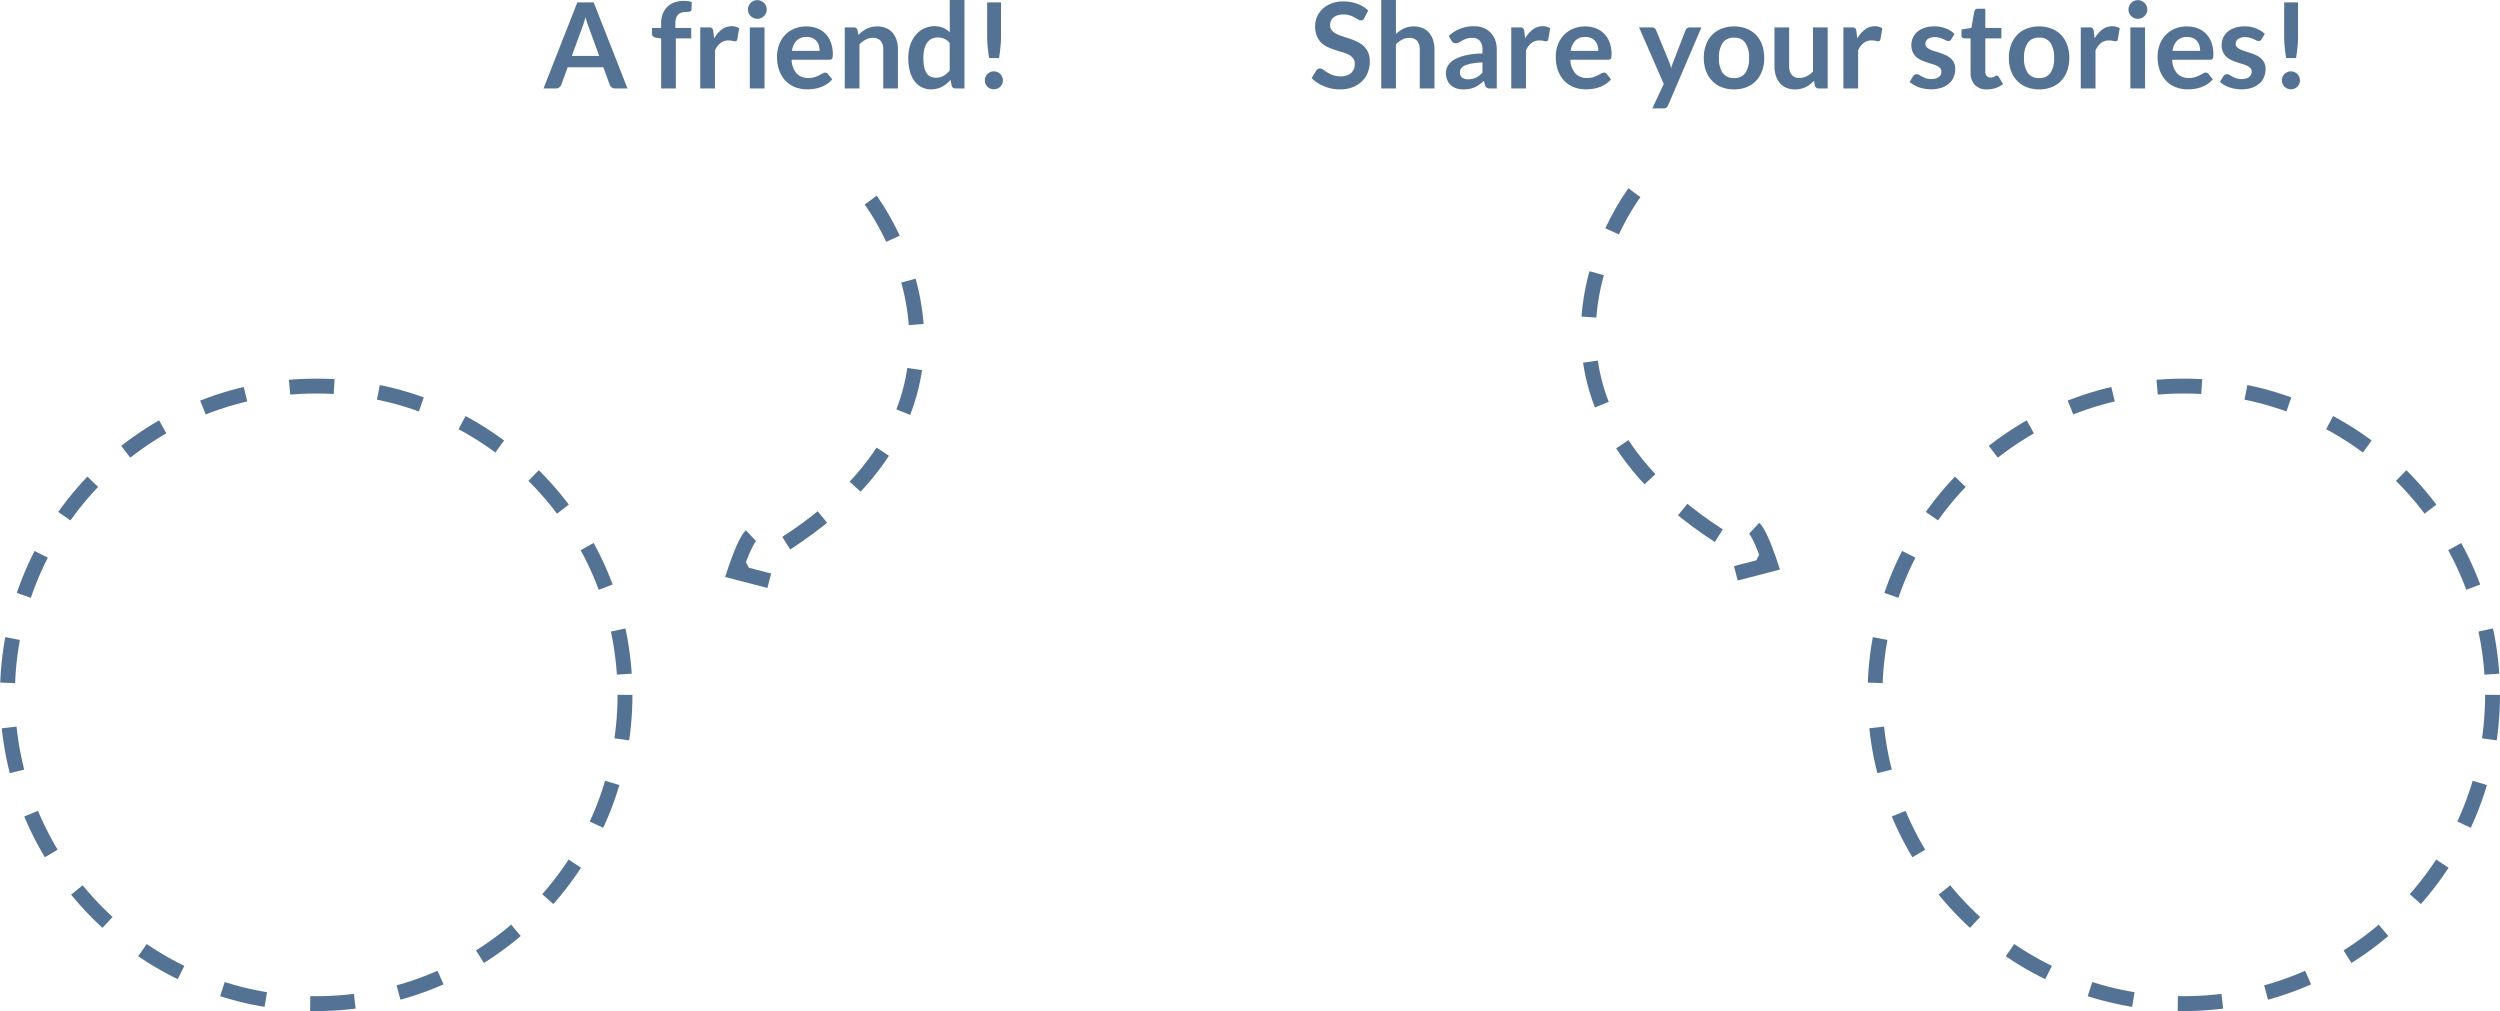 <svg xmlns="http://www.w3.org/2000/svg" width="336" height="135.888" viewBox="0 0 336 135.888"><g transform="translate(-21 -638.112)"><g transform="translate(21 689)" fill="none" stroke="#547394" stroke-width="2" stroke-dasharray="6"><circle cx="42.5" cy="42.5" r="42.5" stroke="none"/><circle cx="42.5" cy="42.5" r="41.5" fill="none"/></g><g transform="translate(272 689)" fill="none" stroke="#547394" stroke-width="2" stroke-dasharray="6"><circle cx="42.5" cy="42.5" r="42.5" stroke="none"/><circle cx="42.5" cy="42.5" r="41.5" fill="none"/></g><path d="M11.336,0H9.672a.727.727,0,0,1-.46-.14.8.8,0,0,1-.26-.348l-.864-2.36H3.3L2.432-.488a.757.757,0,0,1-.252.336A.708.708,0,0,1,1.72,0H.048L4.592-11.568h2.2ZM3.848-4.368H7.536L6.128-8.216q-.1-.256-.212-.6t-.228-.756q-.112.408-.22.76T5.256-8.2ZM15.856,0V-6.72l-.712-.112a.757.757,0,0,1-.372-.16.419.419,0,0,1-.14-.336v-.808h1.224v-.608a3.55,3.55,0,0,1,.212-1.264,2.629,2.629,0,0,1,.608-.952,2.639,2.639,0,0,1,.964-.6,3.7,3.7,0,0,1,1.28-.208,3.534,3.534,0,0,1,1.056.152l-.04.992a.288.288,0,0,1-.216.288,1.728,1.728,0,0,1-.464.056,2.37,2.37,0,0,0-.628.076,1.057,1.057,0,0,0-.468.264,1.2,1.2,0,0,0-.292.5,2.5,2.5,0,0,0-.1.764v.544H19.9v1.408H17.832V0Zm5.256,0V-8.208h1.16A.622.622,0,0,1,22.7-8.1a.644.644,0,0,1,.16.384l.12.992a3.9,3.9,0,0,1,1.032-1.2,2.172,2.172,0,0,1,1.328-.44,1.716,1.716,0,0,1,1.008.28L26.088-6.6a.306.306,0,0,1-.1.2.352.352,0,0,1-.216.06,1.347,1.347,0,0,1-.328-.056,2.2,2.2,0,0,0-.552-.056,1.676,1.676,0,0,0-1.056.34,2.618,2.618,0,0,0-.744,1V0Zm8.64-8.208V0H27.776V-8.208Zm.3-2.392a1.126,1.126,0,0,1-.1.48,1.319,1.319,0,0,1-.276.392,1.319,1.319,0,0,1-.4.268,1.24,1.24,0,0,1-.5.1,1.192,1.192,0,0,1-.484-.1,1.282,1.282,0,0,1-.4-.268,1.3,1.3,0,0,1-.268-.392,1.164,1.164,0,0,1-.1-.48,1.24,1.24,0,0,1,.1-.5,1.27,1.27,0,0,1,.268-.4,1.282,1.282,0,0,1,.4-.268,1.192,1.192,0,0,1,.484-.1,1.24,1.24,0,0,1,.5.1,1.319,1.319,0,0,1,.4.268,1.29,1.29,0,0,1,.276.4A1.2,1.2,0,0,1,30.048-10.6Zm5.328,2.264a3.985,3.985,0,0,1,1.428.248,3.127,3.127,0,0,1,1.124.724A3.308,3.308,0,0,1,38.664-6.2a4.411,4.411,0,0,1,.264,1.58,2.859,2.859,0,0,1-.02.372.6.6,0,0,1-.072.232.291.291,0,0,1-.14.12.6.6,0,0,1-.224.036H33.4A2.827,2.827,0,0,0,34.08-2a2.12,2.12,0,0,0,1.568.592,2.716,2.716,0,0,0,.828-.112,3.883,3.883,0,0,0,.608-.248q.26-.136.456-.248a.765.765,0,0,1,.38-.112.428.428,0,0,1,.208.048.46.46,0,0,1,.152.136l.576.72a3.293,3.293,0,0,1-.736.644,4.128,4.128,0,0,1-.852.416,4.657,4.657,0,0,1-.9.22,6.473,6.473,0,0,1-.892.064A4.385,4.385,0,0,1,33.88-.164,3.564,3.564,0,0,1,32.6-1a3.941,3.941,0,0,1-.856-1.376,5.325,5.325,0,0,1-.312-1.9A4.544,4.544,0,0,1,31.7-5.86a3.8,3.8,0,0,1,.78-1.288,3.672,3.672,0,0,1,1.24-.868A4.084,4.084,0,0,1,35.376-8.336Zm.04,1.416a1.827,1.827,0,0,0-1.352.488,2.407,2.407,0,0,0-.624,1.384h3.712a2.462,2.462,0,0,0-.1-.724,1.67,1.67,0,0,0-.32-.6,1.514,1.514,0,0,0-.544-.4A1.853,1.853,0,0,0,35.416-6.92ZM40.536,0V-8.208h1.208a.485.485,0,0,1,.5.36l.136.648a4.5,4.5,0,0,1,.524-.464,3.659,3.659,0,0,1,.584-.36,2.975,2.975,0,0,1,.66-.232,3.465,3.465,0,0,1,.768-.08,2.943,2.943,0,0,1,1.192.228,2.355,2.355,0,0,1,.868.64,2.813,2.813,0,0,1,.528.984,4.182,4.182,0,0,1,.18,1.26V0H45.712V-5.224a1.753,1.753,0,0,0-.348-1.164A1.29,1.29,0,0,0,44.32-6.8a2.058,2.058,0,0,0-.96.232,3.44,3.44,0,0,0-.848.632V0ZM55.408,0a.485.485,0,0,1-.5-.36l-.16-.792a4.906,4.906,0,0,1-.536.52,3.389,3.389,0,0,1-.6.4,3.147,3.147,0,0,1-.7.26,3.343,3.343,0,0,1-.8.092,2.716,2.716,0,0,1-1.232-.28,2.745,2.745,0,0,1-.964-.812,3.892,3.892,0,0,1-.624-1.316,6.646,6.646,0,0,1-.22-1.792,5.6,5.6,0,0,1,.248-1.7,4.127,4.127,0,0,1,.712-1.36,3.322,3.322,0,0,1,1.112-.9,3.211,3.211,0,0,1,1.456-.324,2.848,2.848,0,0,1,1.176.22,3.081,3.081,0,0,1,.872.588v-4.336h1.976V0ZM52.776-1.448A2.021,2.021,0,0,0,53.824-1.7a3.113,3.113,0,0,0,.816-.728v-3.68a1.945,1.945,0,0,0-.732-.576,2.159,2.159,0,0,0-.852-.168,1.915,1.915,0,0,0-.812.168,1.588,1.588,0,0,0-.616.508,2.488,2.488,0,0,0-.388.864A4.96,4.96,0,0,0,51.1-4.08a5.487,5.487,0,0,0,.116,1.22,2.4,2.4,0,0,0,.332.816,1.265,1.265,0,0,0,.528.456A1.681,1.681,0,0,0,52.776-1.448Zm8.76-10.12v4.576a13.95,13.95,0,0,1-.072,1.428q-.072.7-.192,1.484H59.936q-.12-.784-.192-1.484a13.95,13.95,0,0,1-.072-1.428v-4.576ZM59.368-1.088a1.23,1.23,0,0,1,.092-.472,1.128,1.128,0,0,1,.256-.384A1.26,1.26,0,0,1,60.1-2.2a1.206,1.206,0,0,1,.48-.1,1.186,1.186,0,0,1,.472.1,1.211,1.211,0,0,1,.384.256,1.211,1.211,0,0,1,.256.384,1.186,1.186,0,0,1,.1.472,1.177,1.177,0,0,1-.1.476,1.223,1.223,0,0,1-.256.38,1.158,1.158,0,0,1-.384.252,1.23,1.23,0,0,1-.472.092A1.251,1.251,0,0,1,60.1.02a1.2,1.2,0,0,1-.388-.252,1.137,1.137,0,0,1-.256-.38A1.221,1.221,0,0,1,59.368-1.088Z" transform="translate(94 650)" fill="#547394"/><path d="M7.368-9.464a.594.594,0,0,1-.2.248.513.513,0,0,1-.276.072.7.7,0,0,1-.36-.124q-.2-.124-.472-.276A3.854,3.854,0,0,0,5.42-9.82a2.673,2.673,0,0,0-.86-.124,2.528,2.528,0,0,0-.78.108,1.651,1.651,0,0,0-.56.3,1.2,1.2,0,0,0-.34.46,1.51,1.51,0,0,0-.112.588A1.022,1.022,0,0,0,3-7.808a1.9,1.9,0,0,0,.6.464A5.605,5.605,0,0,0,4.456-7q.48.152.98.324a9.437,9.437,0,0,1,.98.4,3.4,3.4,0,0,1,.856.576,2.611,2.611,0,0,1,.6.852A2.959,2.959,0,0,1,8.1-3.624a3.988,3.988,0,0,1-.268,1.468A3.387,3.387,0,0,1,7.052-.964a3.693,3.693,0,0,1-1.26.8,4.639,4.639,0,0,1-1.7.292A5.494,5.494,0,0,1,3,.02,5.727,5.727,0,0,1,1.972-.288a5.368,5.368,0,0,1-.92-.48,4.527,4.527,0,0,1-.764-.624L.912-2.424a.8.8,0,0,1,.212-.188A.518.518,0,0,1,1.4-2.688a.763.763,0,0,1,.432.164q.232.164.548.364a4.205,4.205,0,0,0,.744.364,2.876,2.876,0,0,0,1.028.164,2.11,2.11,0,0,0,1.424-.436,1.566,1.566,0,0,0,.5-1.252,1.163,1.163,0,0,0-.228-.744,1.841,1.841,0,0,0-.6-.484,4.51,4.51,0,0,0-.856-.332q-.48-.136-.976-.3A8.416,8.416,0,0,1,2.44-5.56a3.162,3.162,0,0,1-.856-.584,2.657,2.657,0,0,1-.6-.9A3.43,3.43,0,0,1,.752-8.376,3.153,3.153,0,0,1,1-9.608a3.154,3.154,0,0,1,.736-1.064,3.633,3.633,0,0,1,1.188-.744,4.325,4.325,0,0,1,1.608-.28,5.4,5.4,0,0,1,1.888.32,4.262,4.262,0,0,1,1.472.9ZM9.64,0V-11.888h1.976V-7.32a4.182,4.182,0,0,1,1.056-.736,3.06,3.06,0,0,1,1.352-.28,2.943,2.943,0,0,1,1.192.228,2.355,2.355,0,0,1,.868.64,2.813,2.813,0,0,1,.528.984,4.182,4.182,0,0,1,.18,1.26V0H14.816V-5.224a1.753,1.753,0,0,0-.348-1.164A1.29,1.29,0,0,0,13.424-6.8a2.058,2.058,0,0,0-.96.232,3.44,3.44,0,0,0-.848.632V0ZM25.168,0H24.28a.956.956,0,0,1-.44-.084.541.541,0,0,1-.24-.34l-.176-.584a6.778,6.778,0,0,1-.612.492,3.716,3.716,0,0,1-.62.356,3.163,3.163,0,0,1-.68.216,4.091,4.091,0,0,1-.8.072,3.152,3.152,0,0,1-.96-.14A2.07,2.07,0,0,1,19-.432a1.907,1.907,0,0,1-.492-.7,2.469,2.469,0,0,1-.176-.968,1.909,1.909,0,0,1,.244-.916,2.3,2.3,0,0,1,.812-.816,5.193,5.193,0,0,1,1.512-.6A10.687,10.687,0,0,1,23.24-4.7v-.48a1.811,1.811,0,0,0-.348-1.22,1.275,1.275,0,0,0-1.012-.4,2.449,2.449,0,0,0-.8.112,3.1,3.1,0,0,0-.556.252q-.236.14-.436.252a.885.885,0,0,1-.44.112.572.572,0,0,1-.344-.1.819.819,0,0,1-.232-.256l-.36-.632a4.881,4.881,0,0,1,3.416-1.3,3.3,3.3,0,0,1,1.284.236,2.729,2.729,0,0,1,.956.656,2.807,2.807,0,0,1,.6,1,3.858,3.858,0,0,1,.2,1.28Zm-3.84-1.232a2.622,2.622,0,0,0,.56-.056,2.121,2.121,0,0,0,.484-.168,2.573,2.573,0,0,0,.44-.276,4,4,0,0,0,.428-.388V-3.5a10.82,10.82,0,0,0-1.444.148,3.838,3.838,0,0,0-.932.276,1.2,1.2,0,0,0-.5.392.868.868,0,0,0-.148.488.858.858,0,0,0,.308.744A1.335,1.335,0,0,0,21.328-1.232ZM27.112,0V-8.208h1.16A.622.622,0,0,1,28.7-8.1a.644.644,0,0,1,.16.384l.12.992a3.9,3.9,0,0,1,1.032-1.2,2.172,2.172,0,0,1,1.328-.44,1.716,1.716,0,0,1,1.008.28L32.088-6.6a.306.306,0,0,1-.1.2.352.352,0,0,1-.216.06,1.347,1.347,0,0,1-.328-.056,2.2,2.2,0,0,0-.552-.056,1.676,1.676,0,0,0-1.056.34,2.618,2.618,0,0,0-.744,1V0ZM37.04-8.336a3.985,3.985,0,0,1,1.428.248,3.127,3.127,0,0,1,1.124.724A3.308,3.308,0,0,1,40.328-6.2a4.411,4.411,0,0,1,.264,1.58,2.859,2.859,0,0,1-.02.372.6.6,0,0,1-.072.232.291.291,0,0,1-.14.12.6.6,0,0,1-.224.036H35.064A2.827,2.827,0,0,0,35.744-2a2.12,2.12,0,0,0,1.568.592,2.716,2.716,0,0,0,.828-.112,3.883,3.883,0,0,0,.608-.248q.26-.136.456-.248a.765.765,0,0,1,.38-.112.428.428,0,0,1,.208.048.46.46,0,0,1,.152.136l.576.72a3.293,3.293,0,0,1-.736.644,4.128,4.128,0,0,1-.852.416,4.657,4.657,0,0,1-.9.22,6.473,6.473,0,0,1-.892.064,4.385,4.385,0,0,1-1.592-.284A3.564,3.564,0,0,1,34.264-1a3.941,3.941,0,0,1-.856-1.376,5.325,5.325,0,0,1-.312-1.9,4.544,4.544,0,0,1,.272-1.58,3.8,3.8,0,0,1,.78-1.288,3.672,3.672,0,0,1,1.24-.868A4.084,4.084,0,0,1,37.04-8.336Zm.04,1.416a1.827,1.827,0,0,0-1.352.488A2.407,2.407,0,0,0,35.1-5.048h3.712a2.462,2.462,0,0,0-.1-.724,1.67,1.67,0,0,0-.32-.6,1.514,1.514,0,0,0-.544-.4A1.853,1.853,0,0,0,37.08-6.92ZM48.2,2.256a.764.764,0,0,1-.228.316.7.7,0,0,1-.428.108H46.072L47.608-.608l-3.32-7.6h1.728a.542.542,0,0,1,.368.112.736.736,0,0,1,.192.256l1.752,4.256a3.755,3.755,0,0,1,.152.432q.064.224.112.448.064-.232.14-.448t.164-.44L50.544-7.84a.582.582,0,0,1,.212-.264.564.564,0,0,1,.332-.1h1.584ZM57.064-8.336a4.5,4.5,0,0,1,1.668.3,3.6,3.6,0,0,1,1.276.84,3.718,3.718,0,0,1,.816,1.328,5.052,5.052,0,0,1,.288,1.752,5.076,5.076,0,0,1-.288,1.76,3.8,3.8,0,0,1-.816,1.336,3.545,3.545,0,0,1-1.276.848,4.5,4.5,0,0,1-1.668.3,4.53,4.53,0,0,1-1.672-.3,3.577,3.577,0,0,1-1.284-.848,3.817,3.817,0,0,1-.824-1.336,5.013,5.013,0,0,1-.292-1.76,4.989,4.989,0,0,1,.292-1.752A3.735,3.735,0,0,1,54.108-7.2a3.629,3.629,0,0,1,1.284-.84A4.53,4.53,0,0,1,57.064-8.336Zm0,6.936a1.738,1.738,0,0,0,1.516-.688A3.45,3.45,0,0,0,59.072-4.1a3.489,3.489,0,0,0-.492-2.024,1.73,1.73,0,0,0-1.516-.7,1.754,1.754,0,0,0-1.536.7,3.471,3.471,0,0,0-.5,2.02,3.431,3.431,0,0,0,.5,2.012A1.762,1.762,0,0,0,57.064-1.4Zm7.4-6.808v5.216a1.753,1.753,0,0,0,.348,1.164,1.29,1.29,0,0,0,1.044.412,2.087,2.087,0,0,0,.96-.228,3.356,3.356,0,0,0,.848-.628V-8.208H69.64V0H68.432a.485.485,0,0,1-.5-.36l-.136-.656a5.722,5.722,0,0,1-.528.468,3.185,3.185,0,0,1-.58.36,3.253,3.253,0,0,1-.664.232,3.321,3.321,0,0,1-.764.084A2.914,2.914,0,0,1,64.068-.1,2.379,2.379,0,0,1,63.2-.744a2.82,2.82,0,0,1-.532-.988,4.182,4.182,0,0,1-.18-1.26V-8.208ZM71.752,0V-8.208h1.16a.622.622,0,0,1,.424.112.644.644,0,0,1,.16.384l.12.992a3.9,3.9,0,0,1,1.032-1.2,2.172,2.172,0,0,1,1.328-.44,1.716,1.716,0,0,1,1.008.28L76.728-6.6a.306.306,0,0,1-.1.2.352.352,0,0,1-.216.06,1.347,1.347,0,0,1-.328-.056,2.2,2.2,0,0,0-.552-.056,1.676,1.676,0,0,0-1.056.34,2.618,2.618,0,0,0-.744,1V0Zm14.5-6.608a.527.527,0,0,1-.168.18.435.435,0,0,1-.224.052.706.706,0,0,1-.308-.08q-.164-.08-.38-.18a3.481,3.481,0,0,0-.492-.18,2.356,2.356,0,0,0-.652-.08,1.519,1.519,0,0,0-.92.248A.769.769,0,0,0,82.768-6a.618.618,0,0,0,.172.444,1.547,1.547,0,0,0,.456.316A4.463,4.463,0,0,0,84.04-5q.36.108.736.236t.736.292a2.566,2.566,0,0,1,.644.416,1.932,1.932,0,0,1,.456.6,1.916,1.916,0,0,1,.172.848,2.724,2.724,0,0,1-.216,1.092,2.4,2.4,0,0,1-.632.864,2.962,2.962,0,0,1-1.028.568,4.435,4.435,0,0,1-1.4.2,4.469,4.469,0,0,1-.828-.076A4.887,4.887,0,0,1,81.9-.16a4.294,4.294,0,0,1-.688-.32,3.339,3.339,0,0,1-.556-.4l.456-.752a.645.645,0,0,1,.208-.208.583.583,0,0,1,.3-.072.639.639,0,0,1,.348.1q.164.1.38.224a3.4,3.4,0,0,0,.508.224,2.235,2.235,0,0,0,.74.1,1.92,1.92,0,0,0,.6-.084,1.278,1.278,0,0,0,.416-.22.826.826,0,0,0,.24-.316.947.947,0,0,0,.076-.372.664.664,0,0,0-.172-.472,1.505,1.505,0,0,0-.456-.32,4.4,4.4,0,0,0-.648-.244q-.364-.108-.744-.236a6.883,6.883,0,0,1-.744-.3,2.536,2.536,0,0,1-.648-.436,1.973,1.973,0,0,1-.456-.648,2.261,2.261,0,0,1-.172-.928,2.364,2.364,0,0,1,.2-.96,2.252,2.252,0,0,1,.588-.8,2.92,2.92,0,0,1,.968-.544,4.032,4.032,0,0,1,1.34-.2,4.1,4.1,0,0,1,1.544.28,3.487,3.487,0,0,1,1.16.736ZM91.064.128a2.159,2.159,0,0,1-1.64-.6,2.318,2.318,0,0,1-.576-1.668V-6.728h-.832a.4.4,0,0,1-.276-.1.4.4,0,0,1-.116-.312v-.784l1.32-.216.416-2.24a.4.4,0,0,1,.148-.248.469.469,0,0,1,.292-.088h1.024v2.584h2.16v1.408h-2.16V-2.28a.872.872,0,0,0,.192.6.651.651,0,0,0,.512.216.93.93,0,0,0,.308-.044,1.7,1.7,0,0,0,.216-.092q.092-.048.164-.092a.274.274,0,0,1,.144-.044.226.226,0,0,1,.144.044.667.667,0,0,1,.12.132l.592.96a2.991,2.991,0,0,1-.992.544A3.692,3.692,0,0,1,91.064.128Zm7-8.464a4.5,4.5,0,0,1,1.668.3,3.6,3.6,0,0,1,1.276.84,3.719,3.719,0,0,1,.816,1.328,5.051,5.051,0,0,1,.288,1.752,5.076,5.076,0,0,1-.288,1.76,3.8,3.8,0,0,1-.816,1.336,3.545,3.545,0,0,1-1.276.848,4.5,4.5,0,0,1-1.668.3,4.53,4.53,0,0,1-1.672-.3,3.577,3.577,0,0,1-1.284-.848,3.817,3.817,0,0,1-.824-1.336,5.013,5.013,0,0,1-.292-1.76,4.989,4.989,0,0,1,.292-1.752A3.735,3.735,0,0,1,95.108-7.2a3.629,3.629,0,0,1,1.284-.84A4.53,4.53,0,0,1,98.064-8.336Zm0,6.936a1.738,1.738,0,0,0,1.516-.688,3.45,3.45,0,0,0,.492-2.016,3.489,3.489,0,0,0-.492-2.024,1.73,1.73,0,0,0-1.516-.7,1.754,1.754,0,0,0-1.536.7,3.471,3.471,0,0,0-.5,2.02,3.431,3.431,0,0,0,.5,2.012A1.762,1.762,0,0,0,98.064-1.4ZM103.656,0V-8.208h1.16a.622.622,0,0,1,.424.112.644.644,0,0,1,.16.384l.12.992a3.9,3.9,0,0,1,1.032-1.2,2.172,2.172,0,0,1,1.328-.44,1.716,1.716,0,0,1,1.008.28l-.256,1.48a.306.306,0,0,1-.1.2.352.352,0,0,1-.216.06,1.347,1.347,0,0,1-.328-.056,2.2,2.2,0,0,0-.552-.056,1.676,1.676,0,0,0-1.056.34,2.618,2.618,0,0,0-.744,1V0Zm8.64-8.208V0H110.32V-8.208Zm.3-2.392a1.126,1.126,0,0,1-.1.48,1.319,1.319,0,0,1-.276.392,1.319,1.319,0,0,1-.4.268,1.24,1.24,0,0,1-.5.1,1.192,1.192,0,0,1-.484-.1,1.282,1.282,0,0,1-.4-.268,1.3,1.3,0,0,1-.268-.392,1.164,1.164,0,0,1-.1-.48,1.24,1.24,0,0,1,.1-.5,1.27,1.27,0,0,1,.268-.4,1.282,1.282,0,0,1,.4-.268,1.192,1.192,0,0,1,.484-.1,1.24,1.24,0,0,1,.5.1,1.319,1.319,0,0,1,.4.268,1.29,1.29,0,0,1,.276.4A1.2,1.2,0,0,1,112.592-10.6Zm5.328,2.264a3.985,3.985,0,0,1,1.428.248,3.127,3.127,0,0,1,1.124.724,3.308,3.308,0,0,1,.736,1.168,4.411,4.411,0,0,1,.264,1.58,2.86,2.86,0,0,1-.02.372.6.6,0,0,1-.072.232.291.291,0,0,1-.14.12.6.6,0,0,1-.224.036h-5.072A2.826,2.826,0,0,0,116.624-2a2.12,2.12,0,0,0,1.568.592,2.716,2.716,0,0,0,.828-.112,3.882,3.882,0,0,0,.608-.248q.26-.136.456-.248a.765.765,0,0,1,.38-.112.428.428,0,0,1,.208.048.459.459,0,0,1,.152.136l.576.72a3.293,3.293,0,0,1-.736.644,4.128,4.128,0,0,1-.852.416,4.657,4.657,0,0,1-.9.22,6.473,6.473,0,0,1-.892.064,4.385,4.385,0,0,1-1.592-.284,3.564,3.564,0,0,1-1.28-.84,3.941,3.941,0,0,1-.856-1.376,5.325,5.325,0,0,1-.312-1.9,4.543,4.543,0,0,1,.272-1.58,3.8,3.8,0,0,1,.78-1.288,3.672,3.672,0,0,1,1.24-.868A4.084,4.084,0,0,1,117.92-8.336Zm.04,1.416a1.827,1.827,0,0,0-1.352.488,2.407,2.407,0,0,0-.624,1.384H119.7a2.462,2.462,0,0,0-.1-.724,1.67,1.67,0,0,0-.32-.6,1.515,1.515,0,0,0-.544-.4A1.853,1.853,0,0,0,117.96-6.92Zm9.992.312a.527.527,0,0,1-.168.18.435.435,0,0,1-.224.052.706.706,0,0,1-.308-.08q-.164-.08-.38-.18a3.48,3.48,0,0,0-.492-.18,2.356,2.356,0,0,0-.652-.08,1.519,1.519,0,0,0-.92.248.769.769,0,0,0-.336.648.618.618,0,0,0,.172.444,1.547,1.547,0,0,0,.456.316,4.463,4.463,0,0,0,.644.244q.36.108.736.236t.736.292a2.566,2.566,0,0,1,.644.416,1.932,1.932,0,0,1,.456.6,1.916,1.916,0,0,1,.172.848,2.724,2.724,0,0,1-.216,1.092,2.4,2.4,0,0,1-.632.864,2.962,2.962,0,0,1-1.028.568,4.435,4.435,0,0,1-1.4.2,4.469,4.469,0,0,1-.828-.076A4.887,4.887,0,0,1,123.6-.16a4.294,4.294,0,0,1-.688-.32,3.339,3.339,0,0,1-.556-.4l.456-.752a.645.645,0,0,1,.208-.208.583.583,0,0,1,.3-.072.639.639,0,0,1,.348.1q.164.1.38.224a3.4,3.4,0,0,0,.508.224,2.235,2.235,0,0,0,.74.1,1.92,1.92,0,0,0,.6-.084,1.278,1.278,0,0,0,.416-.22.826.826,0,0,0,.24-.316.947.947,0,0,0,.076-.372.664.664,0,0,0-.172-.472,1.505,1.505,0,0,0-.456-.32,4.4,4.4,0,0,0-.648-.244q-.364-.108-.744-.236a6.883,6.883,0,0,1-.744-.3,2.536,2.536,0,0,1-.648-.436,1.973,1.973,0,0,1-.456-.648,2.261,2.261,0,0,1-.172-.928,2.364,2.364,0,0,1,.2-.96,2.252,2.252,0,0,1,.588-.8,2.92,2.92,0,0,1,.968-.544,4.032,4.032,0,0,1,1.34-.2,4.1,4.1,0,0,1,1.544.28,3.487,3.487,0,0,1,1.16.736Zm4.9-4.96v4.576a13.953,13.953,0,0,1-.072,1.428q-.072.7-.192,1.484h-1.336q-.12-.784-.192-1.484a13.949,13.949,0,0,1-.072-1.428v-4.576Zm-2.168,10.48a1.23,1.23,0,0,1,.092-.472,1.128,1.128,0,0,1,.256-.384,1.26,1.26,0,0,1,.388-.256,1.206,1.206,0,0,1,.48-.1,1.186,1.186,0,0,1,.472.1,1.211,1.211,0,0,1,.384.256,1.21,1.21,0,0,1,.256.384,1.186,1.186,0,0,1,.1.472,1.177,1.177,0,0,1-.1.476,1.222,1.222,0,0,1-.256.38,1.158,1.158,0,0,1-.384.252,1.23,1.23,0,0,1-.472.092,1.251,1.251,0,0,1-.48-.092,1.2,1.2,0,0,1-.388-.252,1.137,1.137,0,0,1-.256-.38A1.221,1.221,0,0,1,130.688-1.088Z" transform="translate(197 650)" fill="#547394"/><g transform="translate(-96.952 746.47) rotate(-45)"><path d="M-7645.232,1389.425s-4.947,36.718-48.21,22.5" transform="translate(7868.976 -1280.871)" fill="none" stroke="#547394" stroke-width="2" stroke-dasharray="6"/><path d="M-7686.517,1433.069c-1.207-.048-4.978,1.878-4.978,1.878l2.435,4.142" transform="translate(7867 -1304.006)" fill="none" stroke="#547394" stroke-width="2"/></g><g transform="translate(256.019 716.887) rotate(-135)"><path d="M48.21,25.772S43.263-10.946,0,3.273" transform="translate(0.028 0.756)" fill="none" stroke="#547394" stroke-width="2" stroke-dasharray="6"/><path d="M4.978,6.02C3.771,6.067,0,4.142,0,4.142L2.435,0" transform="translate(0 0)" fill="none" stroke="#547394" stroke-width="2"/></g></g></svg>